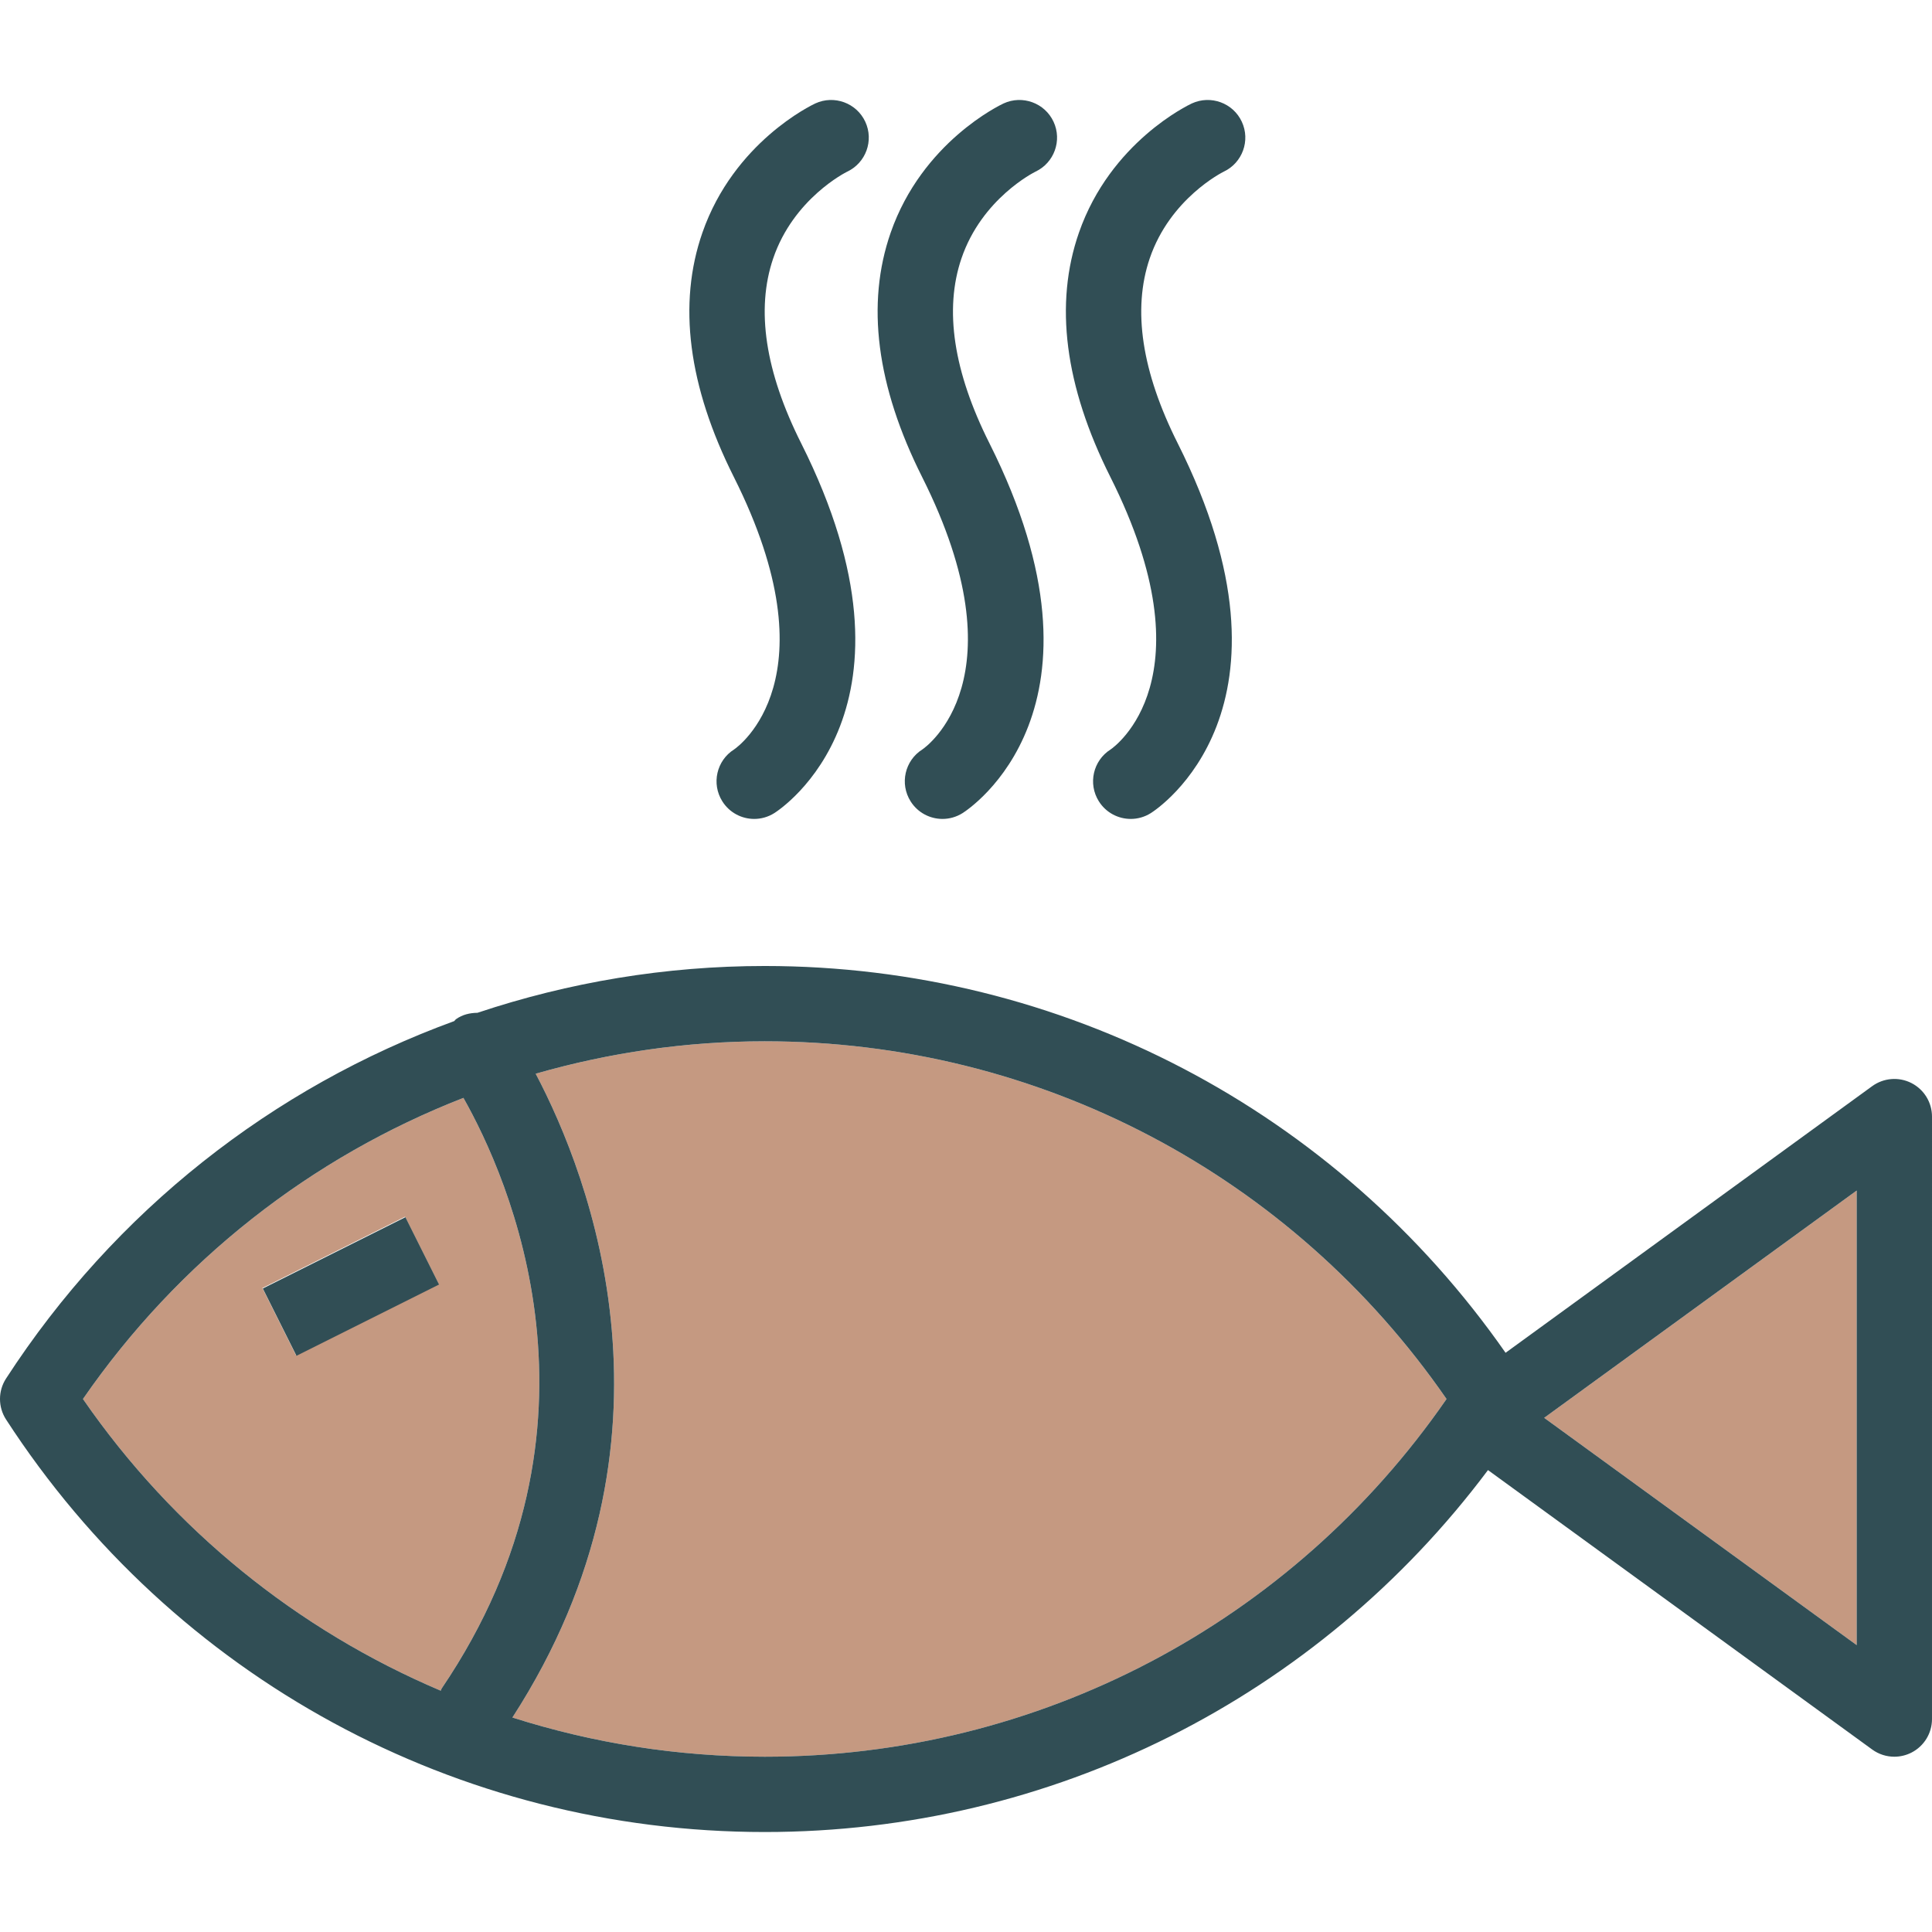 <?xml version="1.0" encoding="iso-8859-1"?>
<!-- Generator: Adobe Illustrator 19.0.0, SVG Export Plug-In . SVG Version: 6.00 Build 0)  -->
<svg version="1.1" id="Layer_1" xmlns="http://www.w3.org/2000/svg" xmlns:xlink="http://www.w3.org/1999/xlink" x="0px" y="0px"
	 viewBox="0 0 512 512" style="enable-background:new 0 0 512 512;" xml:space="preserve">
<g>
	<path style="fill:#C59981;" d="M117.044,447.466c47.252-69.709,17.631-135.544,5.77-156.517
		c-40.267,15.687-75.489,43.128-100.83,79.802c24.066,34.83,57.065,61.287,94.812,77.305
		C116.907,447.867,116.919,447.65,117.044,447.466z M69.533,341.342l37.809-18.905l8.926,17.852l-37.809,18.905L69.533,341.342z"/>
	<path style="fill:#C59981;" d="M202.665,275.955c-20.86,0-41.236,3.011-60.705,8.59c14.405,27.314,41.443,96.972-6.165,170.615
		c21.301,6.786,43.802,10.388,66.869,10.388c72.525,0,139.578-35.31,180.681-94.796C342.243,311.265,275.19,275.955,202.665,275.955
		z"/>
	<polygon style="fill:#C59981;" points="492.043,435.972 492.043,315.509 409.223,375.74 	"/>
</g>
<g>
	<path style="fill:#314E55;" d="M506.548,287.02c-3.333-1.7-7.362-1.384-10.398,0.823l-97.157,70.66
		c-44.887-64.292-117.613-102.505-196.328-102.505c-26.322,0-51.96,4.324-76.138,12.404c-1.972,0.024-3.955,0.452-5.678,1.692
		c-0.195,0.139-0.288,0.353-0.47,0.504c-48.088,17.55-89.937,50.269-118.771,94.721c-2.144,3.303-2.144,7.562,0,10.865
		c44.402,68.452,119.567,109.321,201.057,109.321c76.011,0,146.497-35.583,191.668-95.917l101.817,74.05
		c1.74,1.267,3.8,1.91,5.871,1.91c1.544,0,3.099-0.361,4.527-1.086c3.347-1.705,5.452-5.14,5.452-8.892V295.912
		C512,292.16,509.896,288.725,506.548,287.02z M21.984,370.751c25.34-36.674,60.562-64.115,100.83-79.802
		c11.861,20.973,41.482,86.808-5.77,156.517c-0.125,0.184-0.136,0.401-0.247,0.589C79.049,432.038,46.05,405.581,21.984,370.751z
		 M202.665,465.547c-23.067,0-45.569-3.602-66.869-10.388c47.608-73.643,20.569-143.301,6.165-170.615
		c19.468-5.579,39.844-8.59,60.705-8.59c72.525,0,139.578,35.31,180.681,94.796C342.243,430.237,275.19,465.547,202.665,465.547z
		 M492.043,435.972l-82.82-60.232l82.82-60.232V435.972z"/>
	
		<rect x="71.753" y="330.833" transform="matrix(-0.894 0.447 -0.447 -0.894 328.386 604.101)" style="fill:#314E55;" width="42.27" height="19.956"/>
	<path style="fill:#314E55;" d="M194.553,198.602c-4.663,2.938-6.066,9.097-3.128,13.759c1.895,3.016,5.14,4.663,8.454,4.663
		c1.817,0,3.654-0.497,5.306-1.535c1.749-1.101,42.409-27.768,7.128-98.027c-9.526-18.968-12.02-35.446-7.411-48.977
		c5.398-15.869,19.236-22.808,19.616-22.993c4.955-2.339,7.104-8.244,4.794-13.224c-2.324-5.004-8.263-7.153-13.253-4.853
		c-0.877,0.409-21.541,10.227-29.906,34.218c-6.583,18.88-3.781,40.674,8.327,64.783
		C221.244,179.716,195.527,197.939,194.553,198.602z"/>
	<path style="fill:#314E55;" d="M244.446,198.602c-4.663,2.938-6.066,9.097-3.128,13.759c1.895,3.016,5.14,4.663,8.454,4.663
		c1.817,0,3.654-0.497,5.306-1.535c1.749-1.101,42.409-27.768,7.128-98.027c-9.526-18.968-12.02-35.446-7.411-48.977
		c5.399-15.869,19.236-22.807,19.616-22.993c4.955-2.339,7.104-8.244,4.794-13.224c-2.324-5.004-8.268-7.153-13.253-4.853
		c-0.877,0.409-21.541,10.227-29.906,34.218c-6.583,18.88-3.781,40.674,8.327,64.783
		C271.136,179.716,245.42,197.939,244.446,198.602z"/>
	<path style="fill:#314E55;" d="M294.338,198.602c-4.663,2.938-6.066,9.097-3.128,13.759c1.895,3.016,5.14,4.663,8.454,4.663
		c1.817,0,3.654-0.497,5.306-1.535c1.749-1.101,42.409-27.768,7.128-98.027c-9.526-18.968-12.02-35.446-7.411-48.977
		c5.399-15.869,19.236-22.807,19.616-22.993c4.955-2.339,7.104-8.244,4.794-13.224c-2.319-5.004-8.254-7.153-13.253-4.853
		c-0.877,0.409-21.541,10.227-29.906,34.218c-6.583,18.88-3.781,40.674,8.327,64.783
		C321.029,179.716,295.313,197.939,294.338,198.602z"/>
</g>
<g>
</g>
<g>
</g>
<g>
</g>
<g>
</g>
<g>
</g>
<g>
</g>
<g>
</g>
<g>
</g>
<g>
</g>
<g>
</g>
<g>
</g>
<g>
</g>
<g>
</g>
<g>
</g>
<g>
</g>
</svg>
